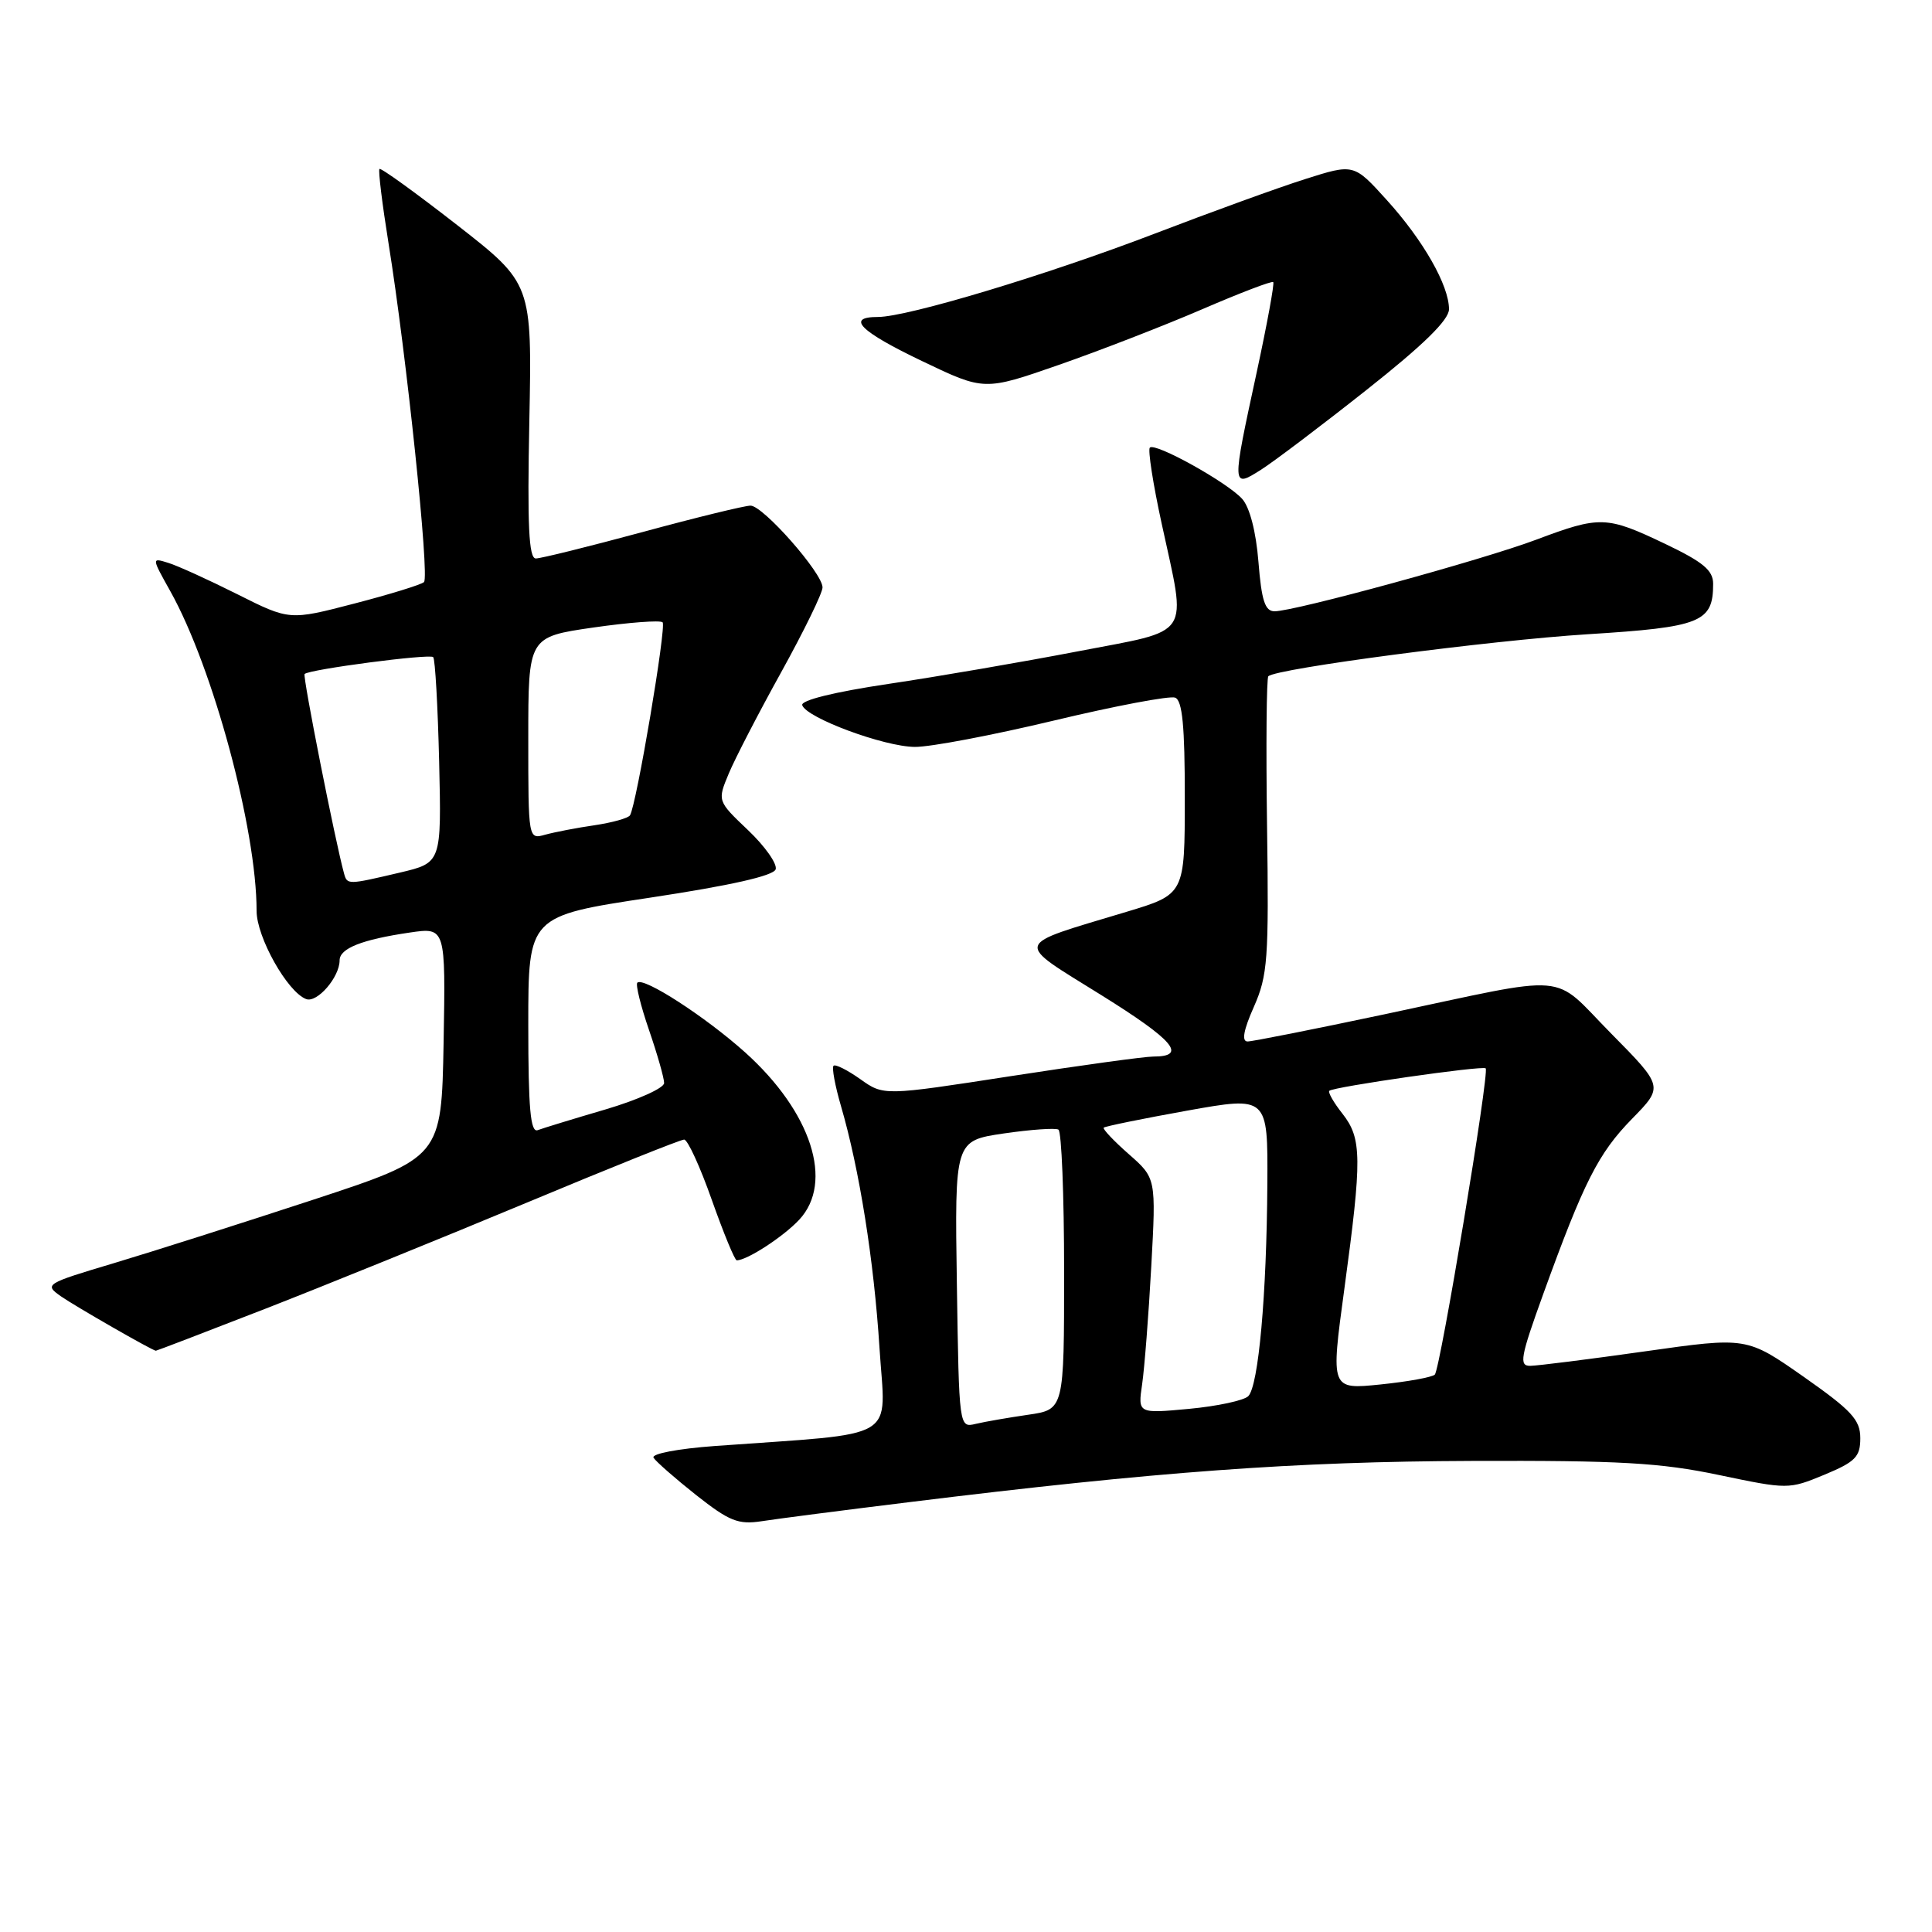 <?xml version="1.0" encoding="UTF-8" standalone="no"?>
<!DOCTYPE svg PUBLIC "-//W3C//DTD SVG 1.1//EN" "http://www.w3.org/Graphics/SVG/1.1/DTD/svg11.dtd" >
<svg xmlns="http://www.w3.org/2000/svg" xmlns:xlink="http://www.w3.org/1999/xlink" version="1.1" viewBox="0 0 256 256">
 <g >
 <path fill="currentColor"
d=" M 120.50 199.04 C 153.24 195.00 171.62 193.66 195.00 193.58 C 214.62 193.51 220.02 193.82 227.74 195.44 C 236.91 197.36 237.02 197.36 241.74 195.41 C 245.85 193.70 246.50 193.04 246.50 190.57 C 246.50 188.13 245.36 186.90 238.98 182.42 C 231.45 177.15 231.45 177.15 217.98 179.06 C 210.56 180.11 203.72 180.97 202.77 180.98 C 201.25 181.00 201.46 179.84 204.49 171.46 C 209.88 156.58 211.78 152.82 216.26 148.24 C 220.43 143.98 220.43 143.98 213.47 136.93 C 205.41 128.77 208.68 129.05 183.50 134.39 C 174.15 136.37 165.96 138.00 165.31 138.00 C 164.50 138.00 164.77 136.50 166.14 133.42 C 167.98 129.25 168.14 127.10 167.89 109.44 C 167.74 98.78 167.82 89.85 168.06 89.61 C 169.09 88.58 197.47 84.85 210.38 84.04 C 225.40 83.10 227.00 82.46 227.00 77.36 C 227.00 75.57 225.68 74.47 220.61 72.05 C 212.87 68.36 212.02 68.33 203.56 71.51 C 196.44 74.19 171.58 80.99 168.89 81.00 C 167.62 81.00 167.16 79.59 166.75 74.45 C 166.43 70.43 165.59 67.21 164.59 66.10 C 162.60 63.90 153.06 58.60 152.36 59.31 C 152.08 59.59 152.78 64.12 153.93 69.39 C 157.25 84.74 158.17 83.35 142.75 86.32 C 135.46 87.72 124.20 89.66 117.73 90.62 C 110.55 91.69 106.09 92.79 106.30 93.44 C 106.85 95.12 117.13 98.94 121.22 98.97 C 123.27 98.99 131.57 97.41 139.68 95.47 C 147.79 93.53 155.00 92.17 155.71 92.44 C 156.67 92.81 157.00 96.20 156.99 105.72 C 156.99 118.50 156.99 118.50 149.24 120.83 C 134.05 125.41 134.29 124.61 145.90 131.84 C 155.57 137.86 157.38 140.00 152.80 140.00 C 151.65 140.00 143.15 141.17 133.90 142.60 C 117.09 145.20 117.09 145.20 113.99 142.99 C 112.28 141.78 110.69 140.98 110.45 141.22 C 110.20 141.46 110.65 143.87 111.44 146.58 C 113.88 154.95 115.80 167.01 116.54 178.64 C 117.33 191.12 119.55 189.80 94.76 191.60 C 89.80 191.96 86.27 192.64 86.60 193.16 C 86.92 193.67 89.46 195.90 92.25 198.11 C 96.64 201.57 97.82 202.04 100.92 201.57 C 102.89 201.26 111.70 200.12 120.50 199.04 Z  M 35.15 173.42 C 43.04 170.34 58.57 164.04 69.65 159.42 C 80.73 154.79 90.18 151.00 90.65 151.00 C 91.12 151.00 92.77 154.60 94.32 159.00 C 95.88 163.40 97.36 167.00 97.62 167.00 C 98.99 167.00 103.80 163.87 105.90 161.62 C 110.53 156.66 107.52 147.35 98.75 139.46 C 93.48 134.73 85.26 129.41 84.45 130.21 C 84.20 130.47 84.90 133.29 86.00 136.49 C 87.10 139.69 88.00 142.85 88.00 143.51 C 88.00 144.17 84.51 145.74 80.25 147.00 C 75.99 148.25 71.94 149.49 71.25 149.75 C 70.29 150.11 70.00 146.91 70.00 135.80 C 70.00 121.38 70.00 121.38 86.17 118.94 C 96.82 117.33 102.49 116.05 102.78 115.19 C 103.01 114.47 101.37 112.14 99.13 110.01 C 95.05 106.13 95.05 106.13 96.56 102.51 C 97.39 100.52 100.53 94.45 103.54 89.02 C 106.54 83.59 109.00 78.56 108.99 77.83 C 108.98 75.93 101.11 67.00 99.45 67.00 C 98.68 67.00 92.24 68.57 85.14 70.50 C 78.03 72.42 71.67 74.00 71.00 74.00 C 70.07 74.00 69.86 69.66 70.14 55.79 C 70.50 37.57 70.50 37.57 60.56 29.81 C 55.09 25.55 50.46 22.20 50.28 22.39 C 50.10 22.57 50.64 26.99 51.48 32.22 C 53.86 47.00 56.94 76.43 56.18 77.13 C 55.81 77.47 51.64 78.76 46.93 79.98 C 38.36 82.21 38.36 82.21 31.43 78.73 C 27.62 76.82 23.51 74.95 22.29 74.58 C 20.08 73.89 20.08 73.89 22.58 78.36 C 28.23 88.48 34.00 109.86 34.00 120.70 C 34.00 124.17 38.07 131.43 40.56 132.38 C 42.01 132.94 45.00 129.49 45.00 127.25 C 45.00 125.67 47.94 124.50 54.28 123.57 C 59.05 122.87 59.05 122.87 58.78 138.12 C 58.50 153.38 58.50 153.38 41.50 158.97 C 32.15 162.04 20.29 165.82 15.14 167.36 C 5.97 170.10 5.83 170.19 8.09 171.78 C 9.99 173.10 20.12 178.92 20.65 178.98 C 20.74 178.99 27.26 176.49 35.15 173.42 Z  M 181.08 51.66 C 188.62 45.70 192.00 42.39 192.00 40.97 C 192.00 37.83 188.60 31.85 183.76 26.51 C 179.39 21.68 179.39 21.68 172.94 23.73 C 169.40 24.85 160.43 28.11 153.00 30.96 C 138.76 36.42 120.24 42.00 116.33 42.00 C 112.03 42.00 113.95 43.91 122.21 47.86 C 130.42 51.79 130.42 51.79 140.30 48.35 C 145.73 46.46 154.28 43.14 159.29 40.98 C 164.29 38.82 168.53 37.20 168.71 37.38 C 168.89 37.55 167.90 42.93 166.52 49.33 C 163.20 64.66 163.20 64.70 167.08 62.25 C 168.78 61.17 175.08 56.41 181.08 51.66 Z  M 126.79 170.17 C 126.50 151.15 126.50 151.15 133.00 150.19 C 136.57 149.67 139.84 149.44 140.25 149.68 C 140.66 149.92 141.00 158.37 141.00 168.45 C 141.00 186.77 141.00 186.77 136.25 187.46 C 133.64 187.84 130.51 188.38 129.29 188.67 C 127.08 189.20 127.08 189.20 126.79 170.17 Z  M 151.34 183.41 C 151.65 181.26 152.20 174.24 152.55 167.80 C 153.19 156.11 153.19 156.11 149.56 152.92 C 147.57 151.17 146.08 149.59 146.25 149.42 C 146.43 149.24 151.39 148.23 157.28 147.17 C 168.00 145.25 168.00 145.25 167.93 156.88 C 167.84 171.58 166.76 183.64 165.40 185.00 C 164.83 185.57 161.30 186.33 157.56 186.68 C 150.77 187.31 150.77 187.31 151.34 183.41 Z  M 178.13 170.81 C 180.49 153.44 180.46 150.86 177.89 147.58 C 176.72 146.10 175.94 144.73 176.14 144.54 C 176.67 144.01 196.44 141.17 196.86 141.56 C 197.39 142.05 190.85 181.38 190.12 182.14 C 189.78 182.49 186.53 183.08 182.91 183.45 C 176.32 184.12 176.32 184.12 178.13 170.81 Z  M 45.59 115.75 C 44.42 111.50 40.08 89.58 40.36 89.31 C 40.98 88.69 56.93 86.60 57.40 87.07 C 57.66 87.33 58.01 93.56 58.19 100.93 C 58.50 114.32 58.50 114.32 53.00 115.62 C 46.07 117.25 46.01 117.25 45.59 115.75 Z  M 70.00 97.82 C 70.00 84.40 70.00 84.40 78.62 83.15 C 83.36 82.47 87.49 82.16 87.80 82.46 C 88.33 83.00 84.34 106.63 83.48 108.03 C 83.25 108.41 81.13 109.00 78.78 109.35 C 76.42 109.69 73.49 110.26 72.25 110.60 C 70.00 111.23 70.00 111.23 70.00 97.82 Z "/>
</g>
</svg>